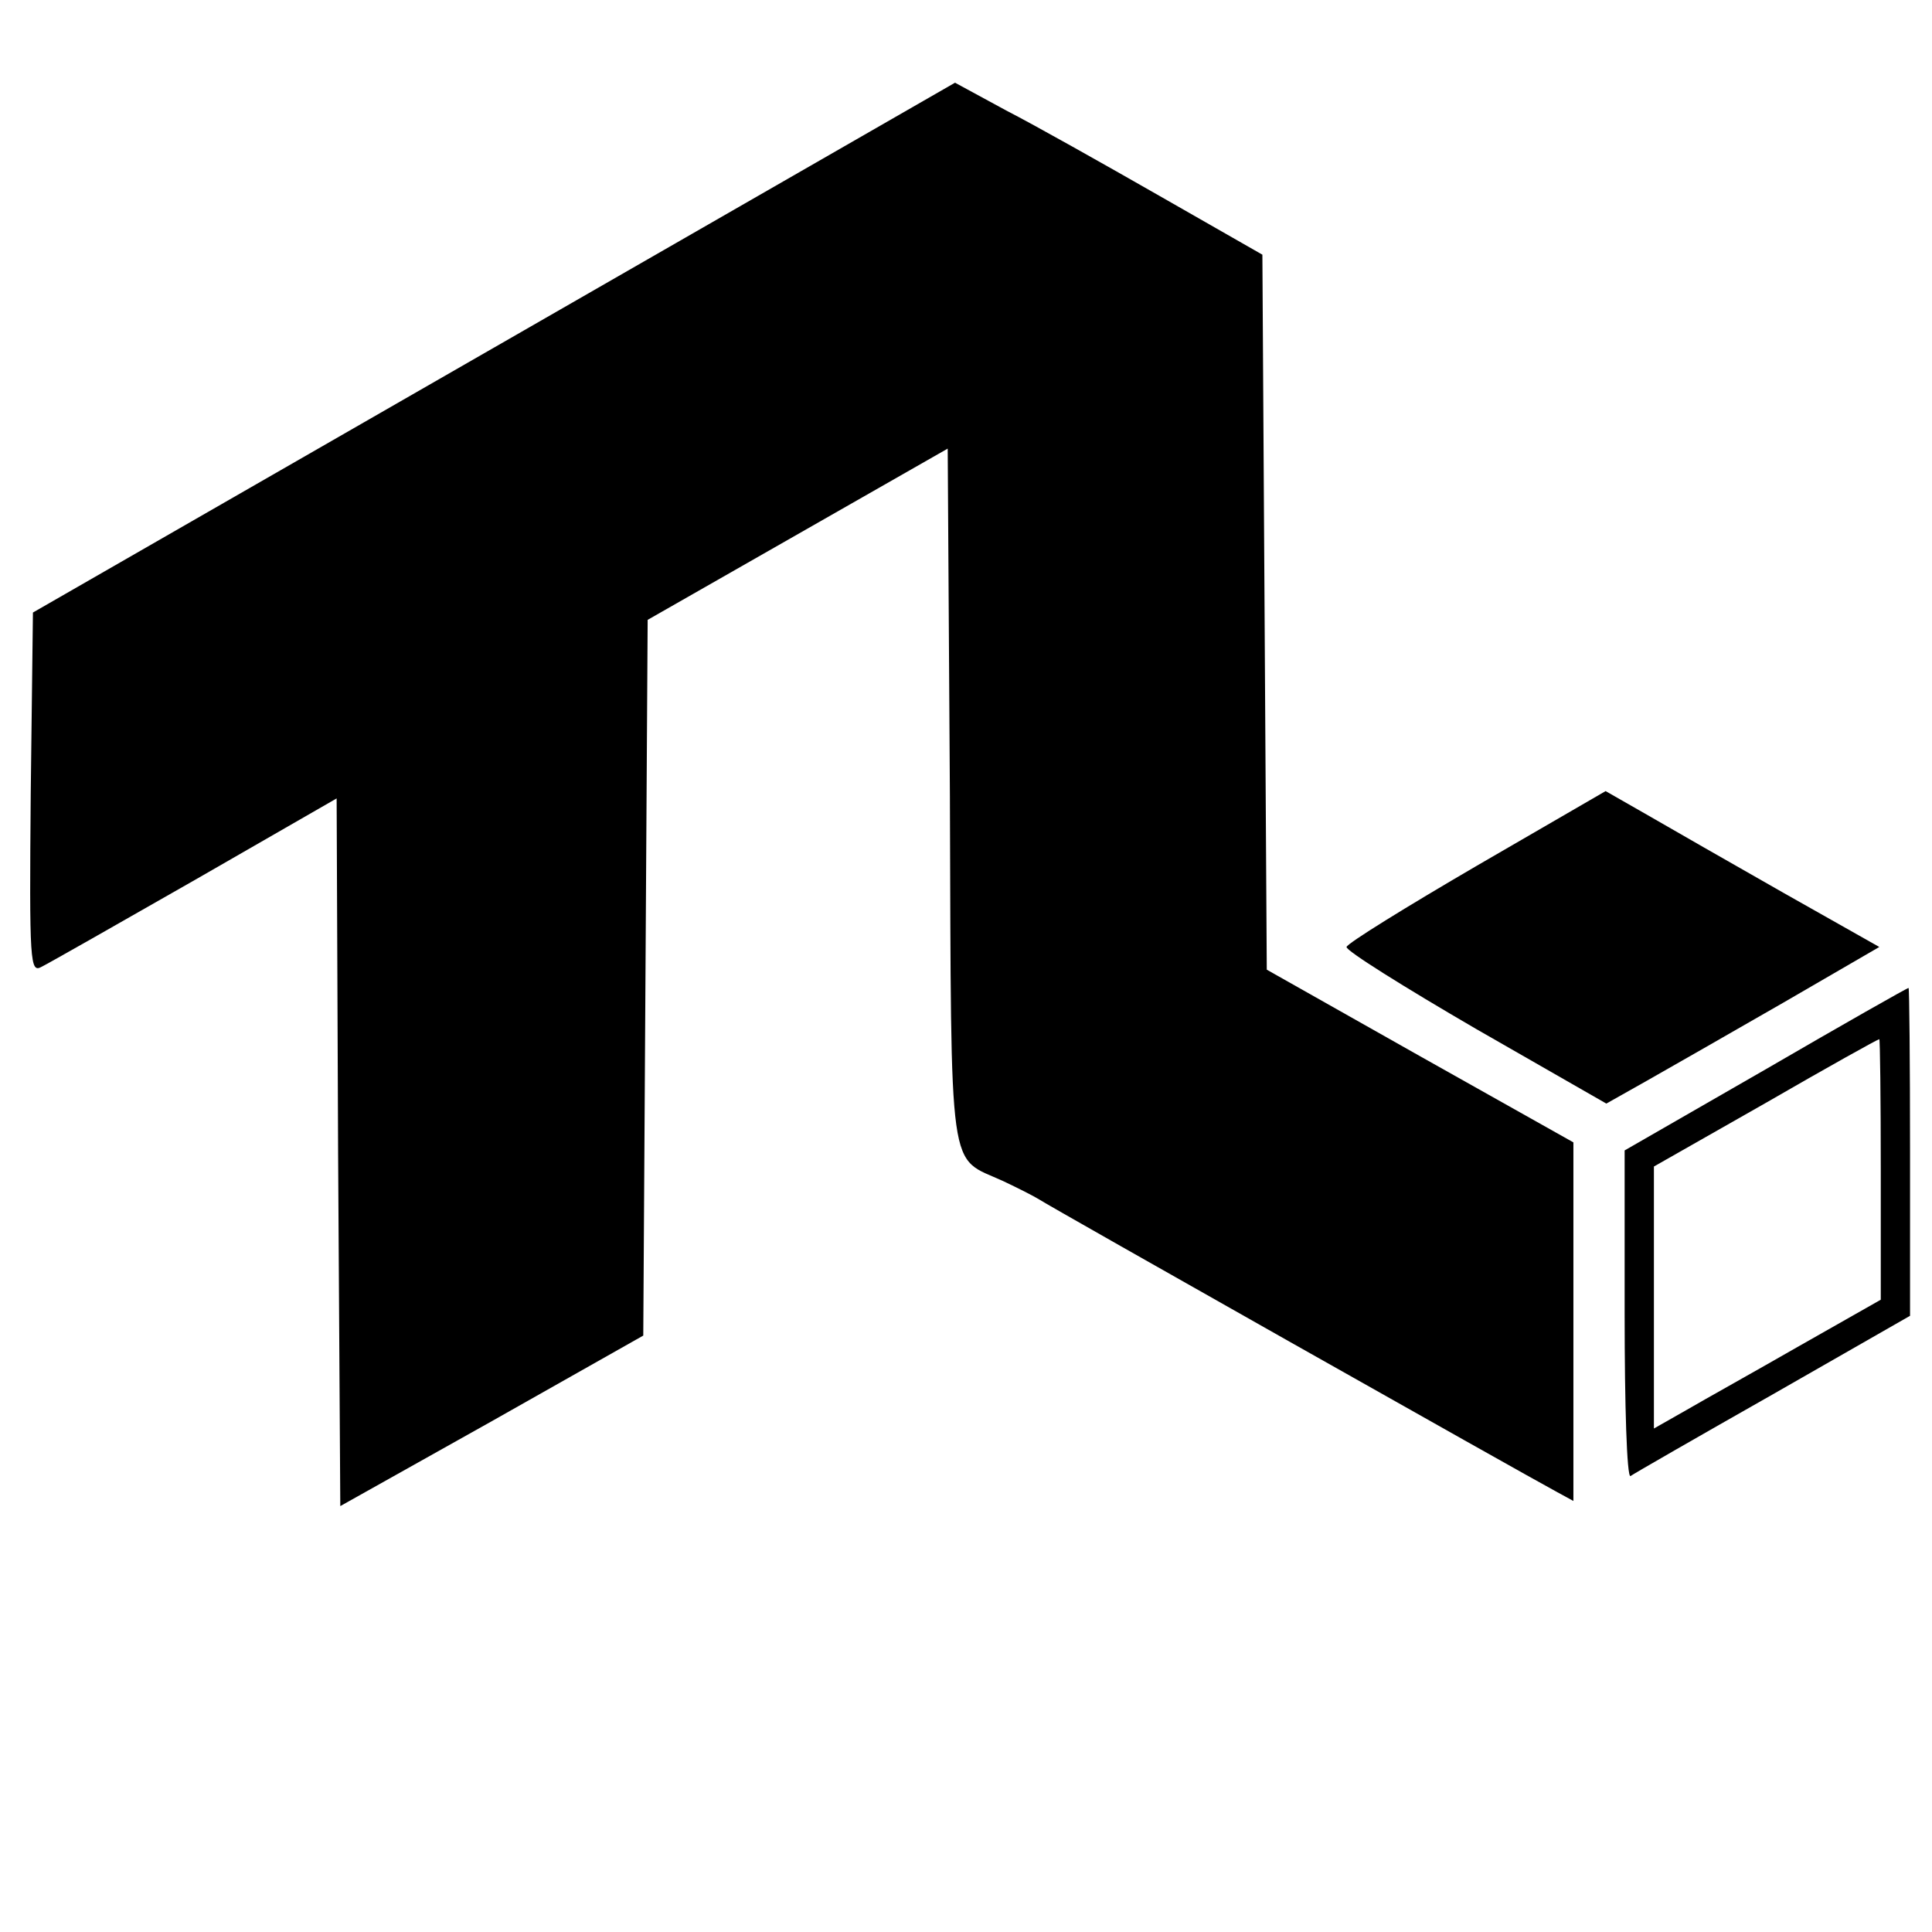 <svg xmlns="http://www.w3.org/2000/svg" width="352" height="352" preserveAspectRatio="xMidYMid meet" version="1.0" viewBox="0 0 264 264"><g fill="#000" stroke="none"><path d="M675 2165 l-630 -362 -3 -247 c-2 -233 -1 -246 15 -237 10 5 105 59 210 119 l193 111 2 -484 3 -483 207 116 207 117 3 489 3 489 205 117 205 117 3 -475 c2 -531 -3 -491 73 -526 19 -9 41 -20 49 -25 15 -10 665 -377 708 -400 l22 -12 0 245 0 245 -210 118 -209 118 -3 489 -3 488 -140 80 c-77 44 -171 97 -210 117 l-70 38 -630 -362z" transform="translate(0,264) scale(0.1,-0.1)"/><path d="M2018 1457 c-96 -56 -177 -106 -178 -111 -1 -5 79 -55 177 -112 l178 -102 55 31 c30 17 114 65 187 107 l131 76 -131 74 c-72 41 -156 89 -187 107 l-56 32 -176 -102z" transform="translate(0,264) scale(0.1,-0.1)"/><path d="M2413 1179 l-193 -111 0 -224 c0 -124 3 -223 8 -221 4 3 91 53 195 112 l187 107 0 224 c0 123 -1 224 -2 224 -2 0 -90 -50 -195 -111z m157 -137 l0 -178 -111 -63 c-61 -35 -131 -74 -155 -88 l-44 -25 0 179 0 179 153 87 c83 48 153 87 155 87 1 0 2 -80 2 -178z" transform="translate(0,264) scale(0.1,-0.1)"/></g></svg>